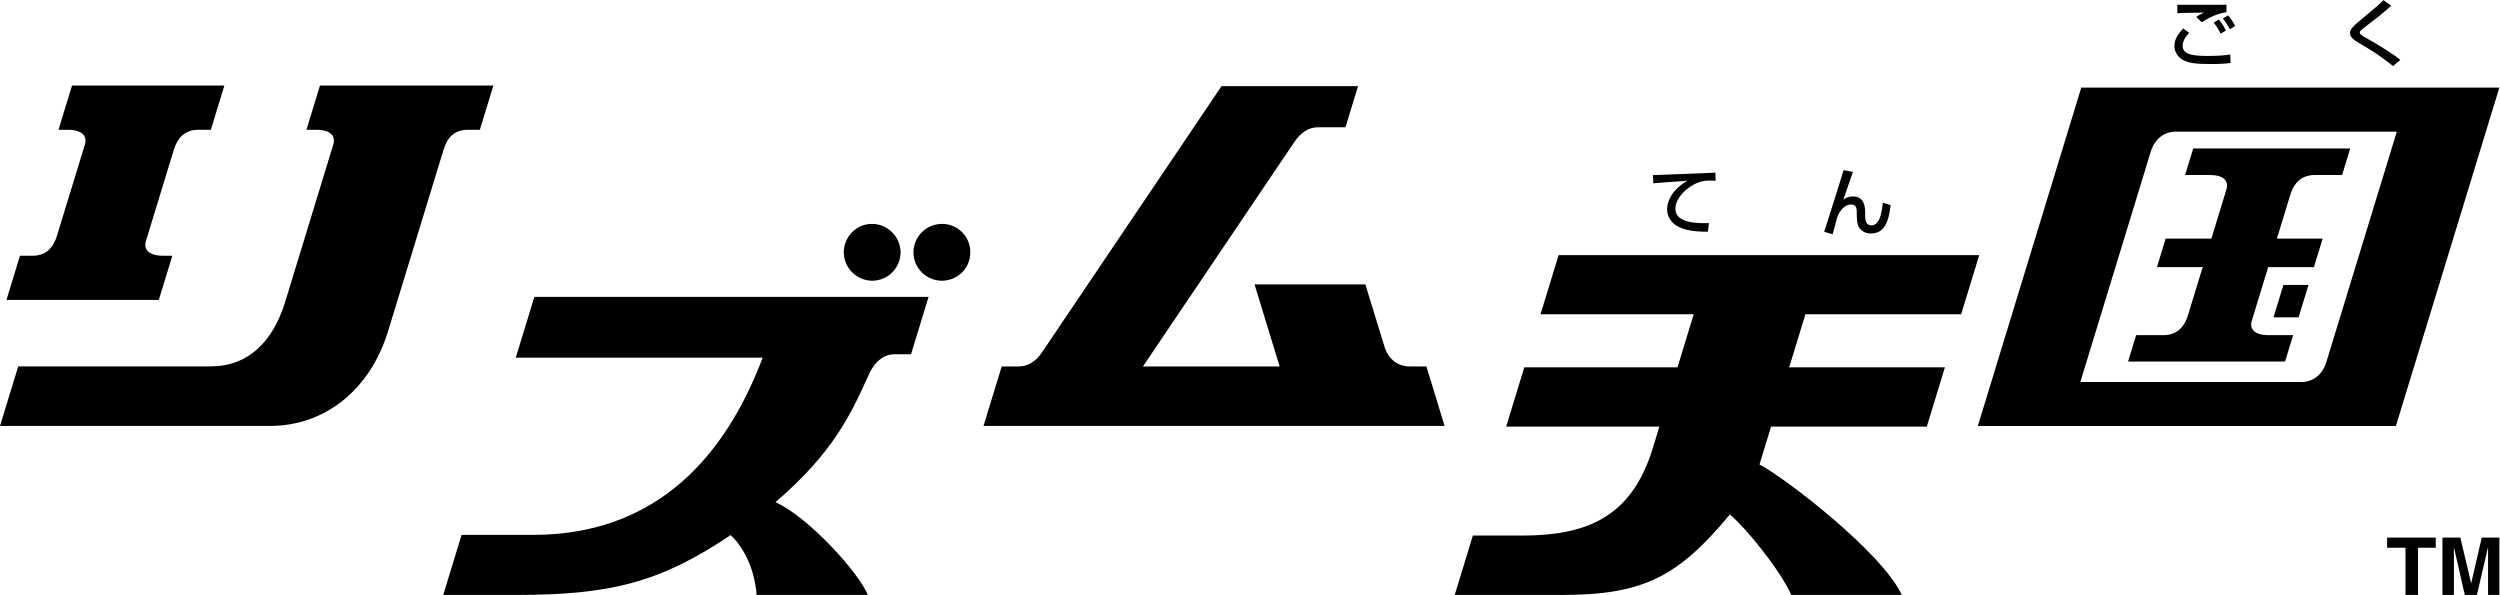 <?xml version="1.0" encoding="UTF-8" standalone="no"?>
<!-- Created with Inkscape (http://www.inkscape.org/) -->

<svg
   version="1.1"
   id="svg2"
   width="666.667"
   height="158.656"
   viewBox="0 0 666.667 158.656"
   sodipodi:docname="Rhythm Tengoku (リズム天国) Logo (Wordmark).ai"
   xmlns:inkscape="http://www.inkscape.org/namespaces/inkscape"
   xmlns:sodipodi="http://sodipodi.sourceforge.net/DTD/sodipodi-0.dtd"
   xmlns="http://www.w3.org/2000/svg"
   xmlns:svg="http://www.w3.org/2000/svg">
  <defs
     id="defs6">
    <clipPath
       clipPathUnits="userSpaceOnUse"
       id="clipPath16">
      <path
         d="M 0,118.992 H 500 V 0 H 0 Z"
         id="path14" />
    </clipPath>
  </defs>
  <sodipodi:namedview
     id="namedview4"
     pagecolor="#ffffff"
     bordercolor="#000000"
     borderopacity="0.25"
     inkscape:showpageshadow="2"
     inkscape:pageopacity="0.0"
     inkscape:pagecheckerboard="0"
     inkscape:deskcolor="#d1d1d1" />
  <g
     id="g8"
     inkscape:groupmode="layer"
     inkscape:label="Rhythm Tengoku (リズム天国) Logo (Wordmark)"
     transform="matrix(1.333,0,0,-1.333,0,158.656)">
    <g
       id="g10">
      <g
         id="g12"
         clip-path="url(#clipPath16)">
        <g
           id="g18"
           transform="translate(479.48,92.687)">
          <path
             d="m 0,0 h -44.204 c -2.375,0.007 -4.253,-1.502 -5.015,-3.996 L -63.312,-50.09 h 44.205 c 2.195,-0.012 4.198,1.325 5.014,3.995 z M 20.52,8.816 -0.178,-58.885 h -83.638 l 20.698,67.701 z m -45.186,-45.961 h 5.02 l 1.98,6.478 h -5.02 z m -17.687,28.465 1.624,5.311 H -9.32 l -1.624,-5.311 h -5.484 c -2.343,0 -4.043,-1.227 -4.889,-3.995 l -2.667,-8.725 h 9.151 l -1.743,-5.701 h -9.152 l -3.274,-10.711 c -0.516,-1.686 0.529,-2.899 3.382,-2.899 h 4.883 l -1.613,-5.276 h -31.409 l 1.613,5.276 h 5.545 c 2.265,0 3.997,1.275 4.832,4.007 l 2.936,9.603 h -9.151 l 1.743,5.701 h 9.151 l 3.006,9.833 c 0.349,1.141 0.132,2.887 -3.324,2.887 z"
             style="fill:#000000;fill-opacity:1;fill-rule:nonzero;stroke:none"
             id="path20" />
        </g>
        <g
           id="g22"
           transform="translate(478.721,105.808)">
          <path
             d="m 0,0 c -1.995,1.626 -4.123,3.06 -6.354,4.346 -1.198,0.694 -2.262,1.315 -2.262,2.261 0,0.724 0.74,1.463 2.276,2.734 2.986,2.469 3.385,2.808 4.419,3.843 l 1.582,-1.108 C -2.424,10.243 -2.748,9.991 -5.631,7.79 -6.354,7.243 -6.65,7.006 -6.65,6.696 c 0,-0.37 0.666,-0.739 1.094,-0.976 2.172,-1.182 5.675,-3.34 7.02,-4.493 z"
             style="fill:#000000;fill-opacity:1;fill-rule:nonzero;stroke:none"
             id="path24" />
        </g>
        <g
           id="g26"
           transform="translate(446.094,113.192)">
          <path
             d="M 0,0 C -0.525,0.946 -0.826,1.396 -1.411,2.131 L -0.36,2.747 C 0.24,2.056 0.734,1.276 1.05,0.631 Z m -1.847,-0.9 c -0.675,1.305 -1.155,1.906 -1.395,2.221 l 1.02,0.616 C -1.44,0.991 -0.931,0 -0.795,-0.27 Z M -0.69,3.407 C -2.582,3.077 -3.918,2.447 -5.658,1.381 l -1.081,1.066 c 0.48,0.33 0.585,0.39 1.561,0.87 C -8.27,3.272 -9.561,3.242 -10.521,3.183 v 1.695 c 0.451,-0.015 2.312,-0.015 3.062,-0.015 1.065,0 5.809,0.015 6.769,0.015 z M -8.135,-0.75 c -1.26,-1.215 -1.321,-2.311 -1.321,-2.626 0,-1.951 2.882,-1.982 5.134,-1.982 1.47,0 2.941,0.061 4.397,0.271 l 0.06,-1.681 c -0.526,-0.075 -1.575,-0.21 -3.903,-0.21 -2.956,0 -4.231,0.135 -5.507,0.75 -1.037,0.495 -1.831,1.636 -1.831,2.822 0,1.38 0.661,2.326 1.755,3.556 z"
             style="fill:#000000;fill-opacity:1;fill-rule:nonzero;stroke:none"
             id="path28" />
        </g>
        <g
           id="g30"
           transform="translate(392.328,56.154)">
          <path
             d="M 0,0 3.615,11.827 H -80.529 L -84.145,0 H -53.5 l -3.245,-10.616 h -30.646 l -3.625,-11.856 h 30.646 l -1.34,-4.383 c -4.293,-14.041 -13.59,-17.408 -26.148,-17.416 h -9.822 l -3.633,-11.882 h 21.389 c 16.426,-0.008 23.351,3.697 33.651,16.09 2.87,-2.298 9.956,-10.863 12.294,-16.09 h 22.122 c -4.012,8.529 -23.057,23.216 -28.481,26.111 l 2.315,7.57 H -6.87 l 3.624,11.856 H -34.398 L -31.153,0 Z"
             style="fill:#000000;fill-opacity:1;fill-rule:nonzero;stroke:none"
             id="path32" />
        </g>
        <g
           id="g34"
           transform="translate(370.681,84.641)">
          <path
             d="m 0,0 c -0.297,-0.891 -1.661,-4.764 -1.913,-5.564 0.326,0.237 0.904,0.652 1.913,0.652 2.389,0 2.448,-2.299 2.448,-3.368 v -0.638 c 0,-0.43 0,-1.781 1.262,-1.781 1.187,0 1.958,1.247 2.269,4.511 l 1.559,-0.46 c -0.4,-3.502 -1.291,-5.684 -4.02,-5.684 -1.217,0 -2.166,0.743 -2.495,1.619 -0.206,0.548 -0.251,1.439 -0.251,1.765 v 0.505 c 0,0.949 0,1.914 -1.113,1.914 -1.677,0 -2.522,-1.81 -2.834,-2.642 -0.03,-0.073 -0.772,-2.908 -0.876,-3.308 l -1.706,0.489 c 1.157,3.502 3.235,10.224 3.888,12.331 z"
             style="fill:#000000;fill-opacity:1;fill-rule:nonzero;stroke:none"
             id="path36" />
        </g>
        <g
           id="g38"
           transform="translate(343.202,82.844)">
          <path
             d="m 0,0 c -0.305,0.029 -0.639,0.058 -1.263,0.058 -1.304,0 -2.189,-0.349 -2.871,-0.682 -2.059,-1.03 -3.902,-3.018 -3.902,-4.975 0,-2.205 2.538,-2.988 6.716,-2.858 l -0.232,-1.726 c -3.119,0.014 -4.672,0.377 -5.992,1.059 -1.305,0.667 -2.16,2.045 -2.16,3.395 0,1.493 0.767,3.756 4.003,5.729 -2.263,-0.131 -4.511,-0.305 -6.76,-0.493 l -0.058,1.653 c 1,0 2.09,0.058 3.09,0.102 1.247,0.058 7.906,0.319 9.4,0.377 z"
             style="fill:#000000;fill-opacity:1;fill-rule:nonzero;stroke:none"
             id="path40" />
        </g>
        <g
           id="g42"
           transform="translate(285.352,45.715)">
          <path
             d="m 0,0 h -3.344 c -2.189,-0.006 -4.21,1.263 -5.044,3.973 l -3.824,12.441 H -34.38 L -29.362,0 h -27.343 l 30.268,44.874 c 1.323,1.96 2.915,2.957 4.68,2.969 h 5.564 l 2.517,8.233 H -40.982 L -76.921,2.794 C -78.313,0.73 -80.008,0 -81.575,0 h -3.385 l -3.639,-11.902 H 3.639 Z"
             style="fill:#000000;fill-opacity:1;fill-rule:nonzero;stroke:none"
             id="path44" />
        </g>
        <g
           id="g46"
           transform="translate(103.179,47.471)">
          <path
             d="M 0,0 H 49.39 C 43.442,-15.733 31.113,-35.455 3.465,-35.454 h -14.304 l -3.673,-12.014 14.621,0.001 c 18.925,-0.001 28.835,2.529 42.885,11.976 2.243,-2.085 4.767,-6.285 5.185,-11.977 h 22.258 c -1.79,4.395 -11.709,15.472 -18.48,18.56 11.5,9.914 14.96,17.305 18.656,25.482 1.325,2.963 3.277,4.107 5.09,4.107 h 3.369 l 3.511,11.486 H 3.72 Z m 71.291,15.389 c 3.185,0.015 5.669,2.566 5.693,5.677 -0.032,3.129 -2.566,5.669 -5.677,5.693 -3.168,0.041 -5.669,-2.566 -5.693,-5.677 0.032,-3.128 2.566,-5.668 5.677,-5.693 m 19.636,5.677 c 0.032,-3.128 -2.508,-5.662 -5.693,-5.677 -3.111,0.025 -5.662,2.508 -5.676,5.693 0.024,3.111 2.507,5.662 5.692,5.677 3.128,0.032 5.718,-2.525 5.677,-5.693"
             style="fill:#000000;fill-opacity:1;fill-rule:nonzero;stroke:none"
             id="path48" />
        </g>
        <g
           id="g50"
           transform="translate(64.014,101.915)">
          <path
             d="m 0,0 -2.708,-8.856 h 1.936 c 2.914,0 3.944,-1.271 3.436,-2.936 l -9.618,-31.457 c -2.448,-8.008 -7.421,-12.927 -14.836,-12.937 h -38.581 l -3.643,-11.915 h 53.952 c 10.912,-0.035 20.064,7.118 23.691,18.979 l 11.081,36.245 c 0.766,2.506 2.162,4.021 4.898,4.021 h 2.373 L 34.688,0 Z m -32.24,-42.891 h -30.479 l 2.702,8.839 h 2.509 c 2.698,0 4.155,1.581 4.91,4.051 l 5.567,18.206 c 0.508,1.663 -0.514,2.939 -3.432,2.939 h -1.851 L -49.606,0 h 30.48 l -2.708,-8.856 h -2.503 c -2.706,0 -4.163,-1.587 -4.912,-4.034 l -5.566,-18.206 c -0.512,-1.674 0.523,-2.956 3.432,-2.956 h 1.845 z"
             style="fill:#000000;fill-opacity:1;fill-rule:nonzero;stroke:none"
             id="path52" />
        </g>
        <g
           id="g54"
           transform="translate(497.739,2e-4)">
          <path
             d="M 0,0 V 9.589 L -2.235,0 h -2.42 L -6.837,9.589 V 0 h -2.288 v 11.479 h 3.574 l 2.155,-9.105 h 0.027 l 2.102,9.105 H 2.261 L 2.261,0 Z m -16.52,0 v 9.443 h -3.679 v 2.03 h 9.734 v -2.03 h -3.548 V 0 Z"
             style="fill:#000000;fill-opacity:1;fill-rule:nonzero;stroke:none"
             id="path56" />
        </g>
      </g>
    </g>
  </g>
</svg>
